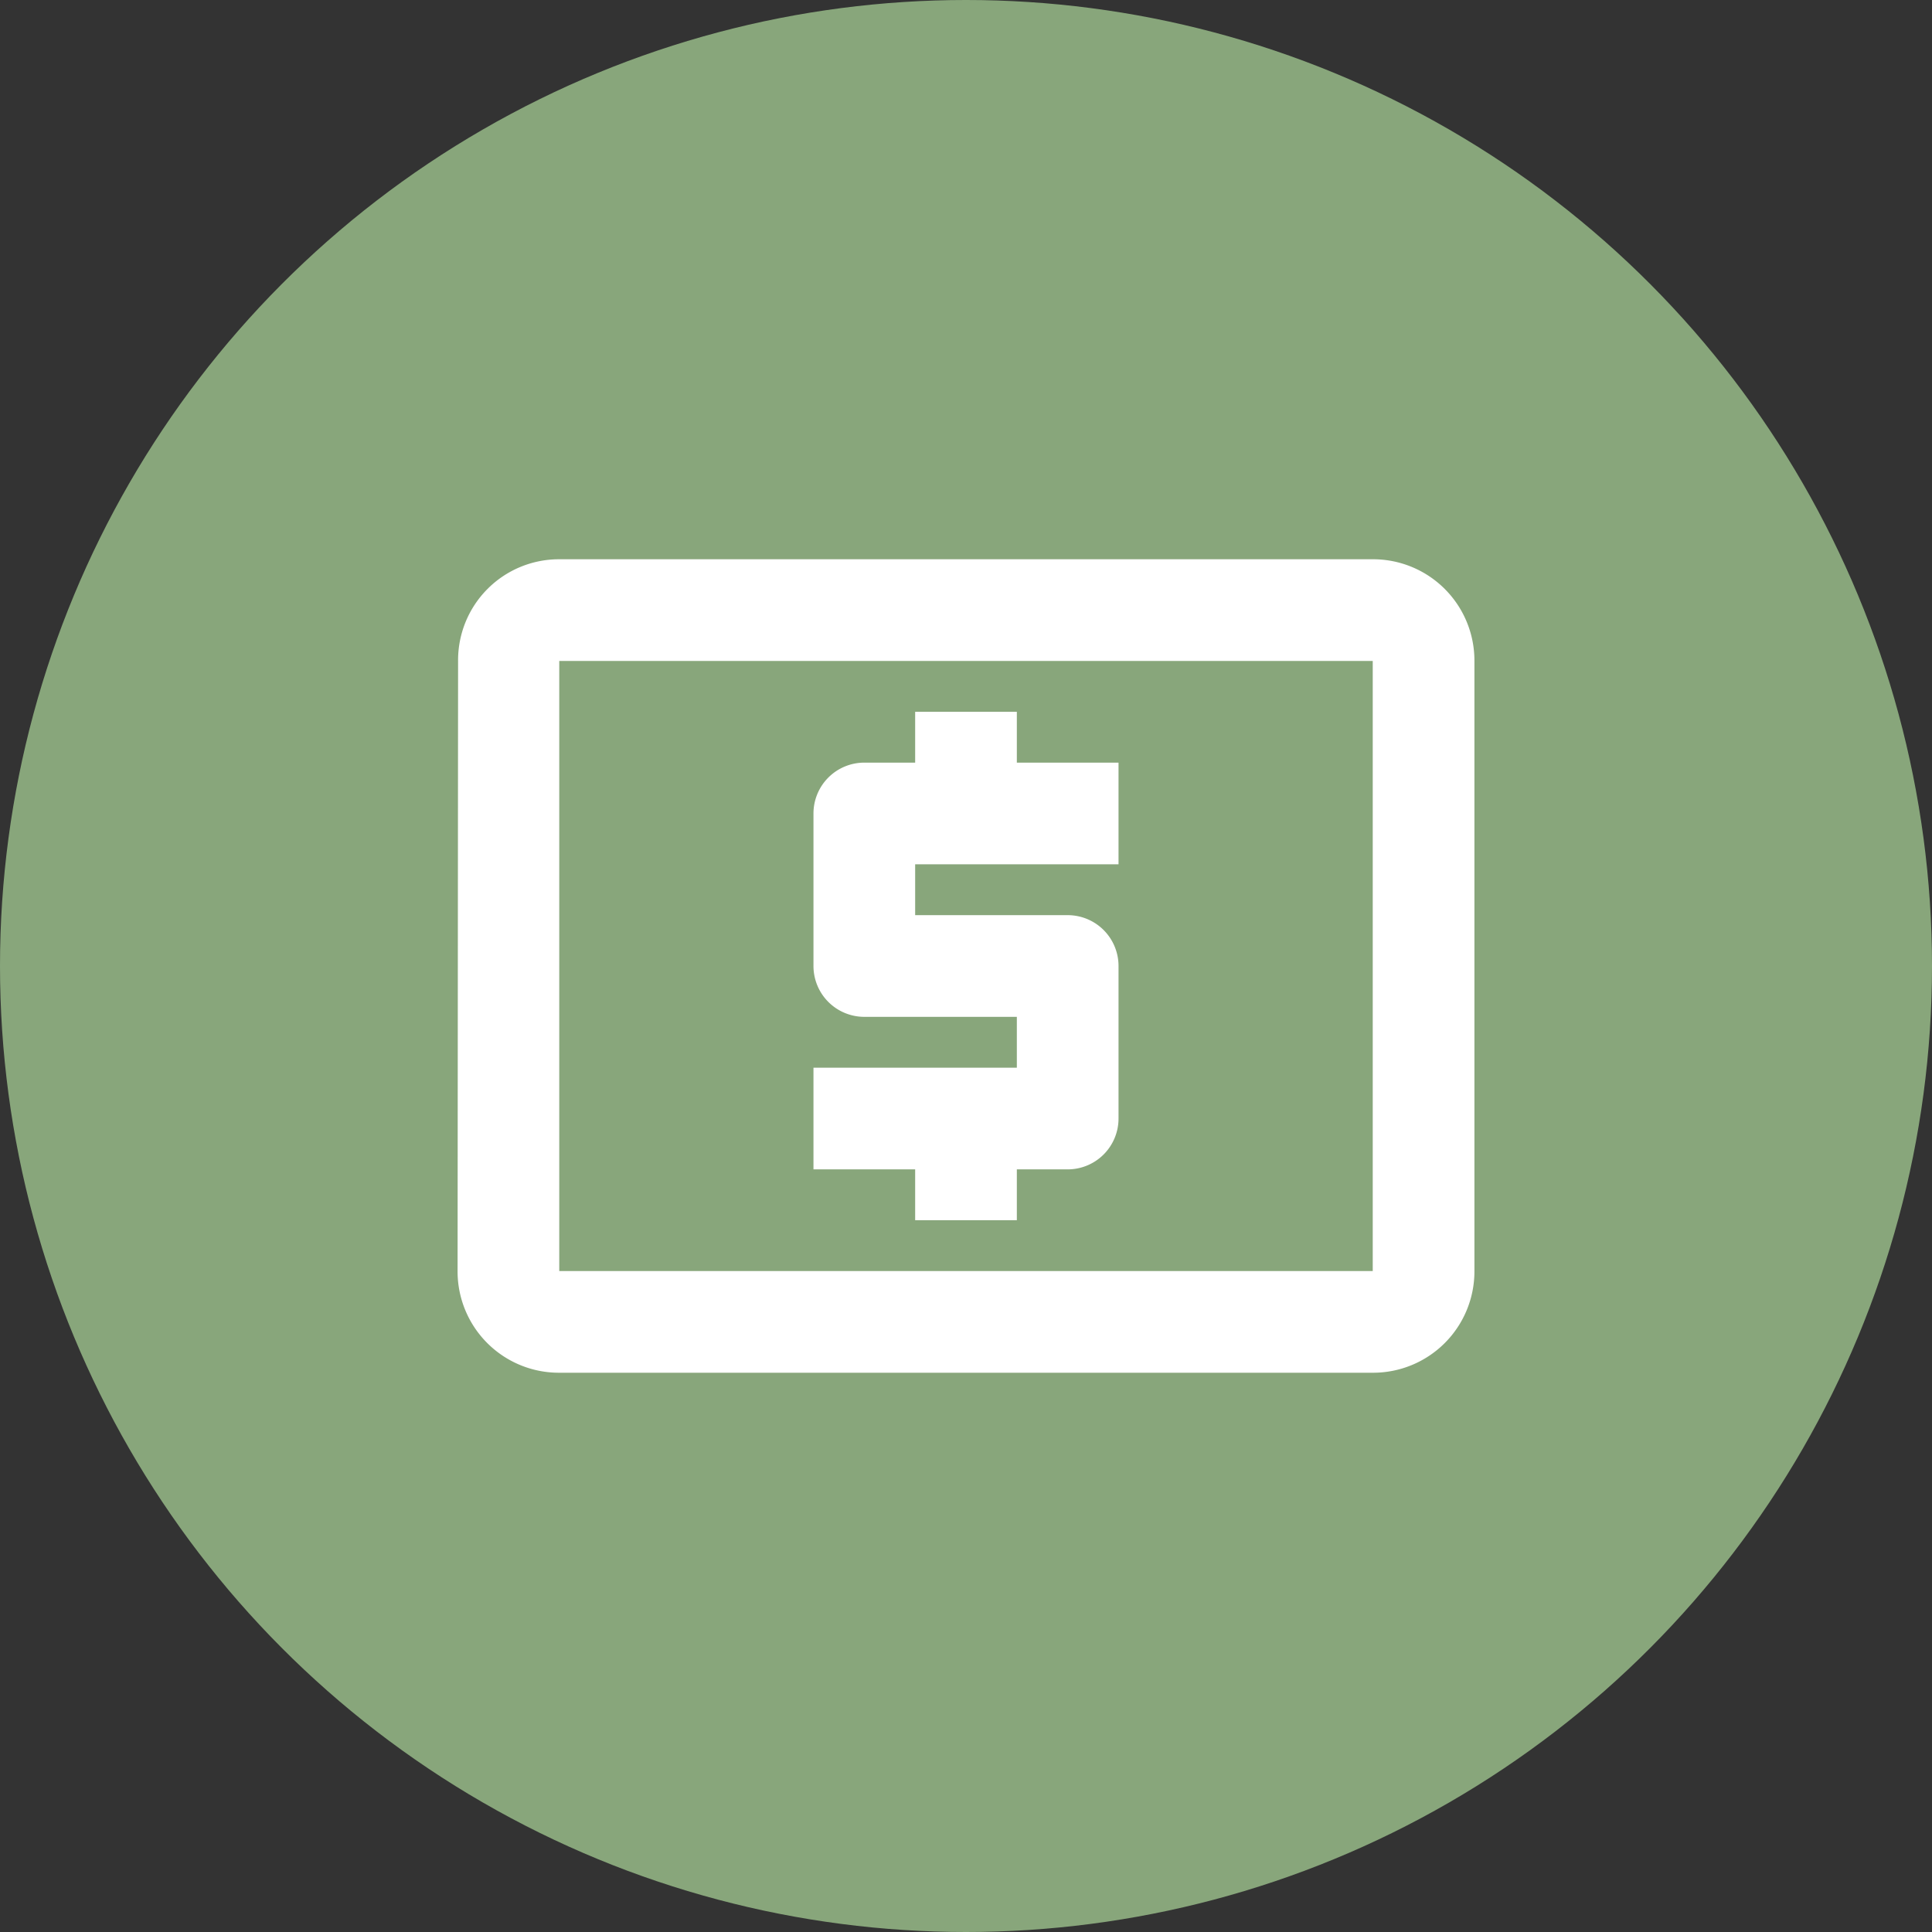 <svg xmlns="http://www.w3.org/2000/svg" width="38" height="38" viewBox="0 0 38 38">
  <rect x="0" y="0" width="38" height="38" fill="#333333" stroke="none"/>
  <g id="그룹_178" data-name="그룹 178" transform="translate(-59 -147.002)">
    <circle id="타원_76" data-name="타원 76" cx="19" cy="19" r="19" transform="translate(59 147.002)" fill="#88a67b"/>
    <path id="ic_local_atm_24px" d="M11,17h2V16h1a1,1,0,0,0,1-1V12a1,1,0,0,0-1-1H11V10h4V8H13V7H11V8H10A1,1,0,0,0,9,9v3a1,1,0,0,0,1,1h3v1H9v2h2ZM20,4H4A1.985,1.985,0,0,0,2.01,6L2,18a1.993,1.993,0,0,0,2,2H20a1.993,1.993,0,0,0,2-2V6A1.993,1.993,0,0,0,20,4Zm0,14H4V6H20Z" transform="translate(66 154.002)" fill="#fff"/>
  </g>
</svg>
